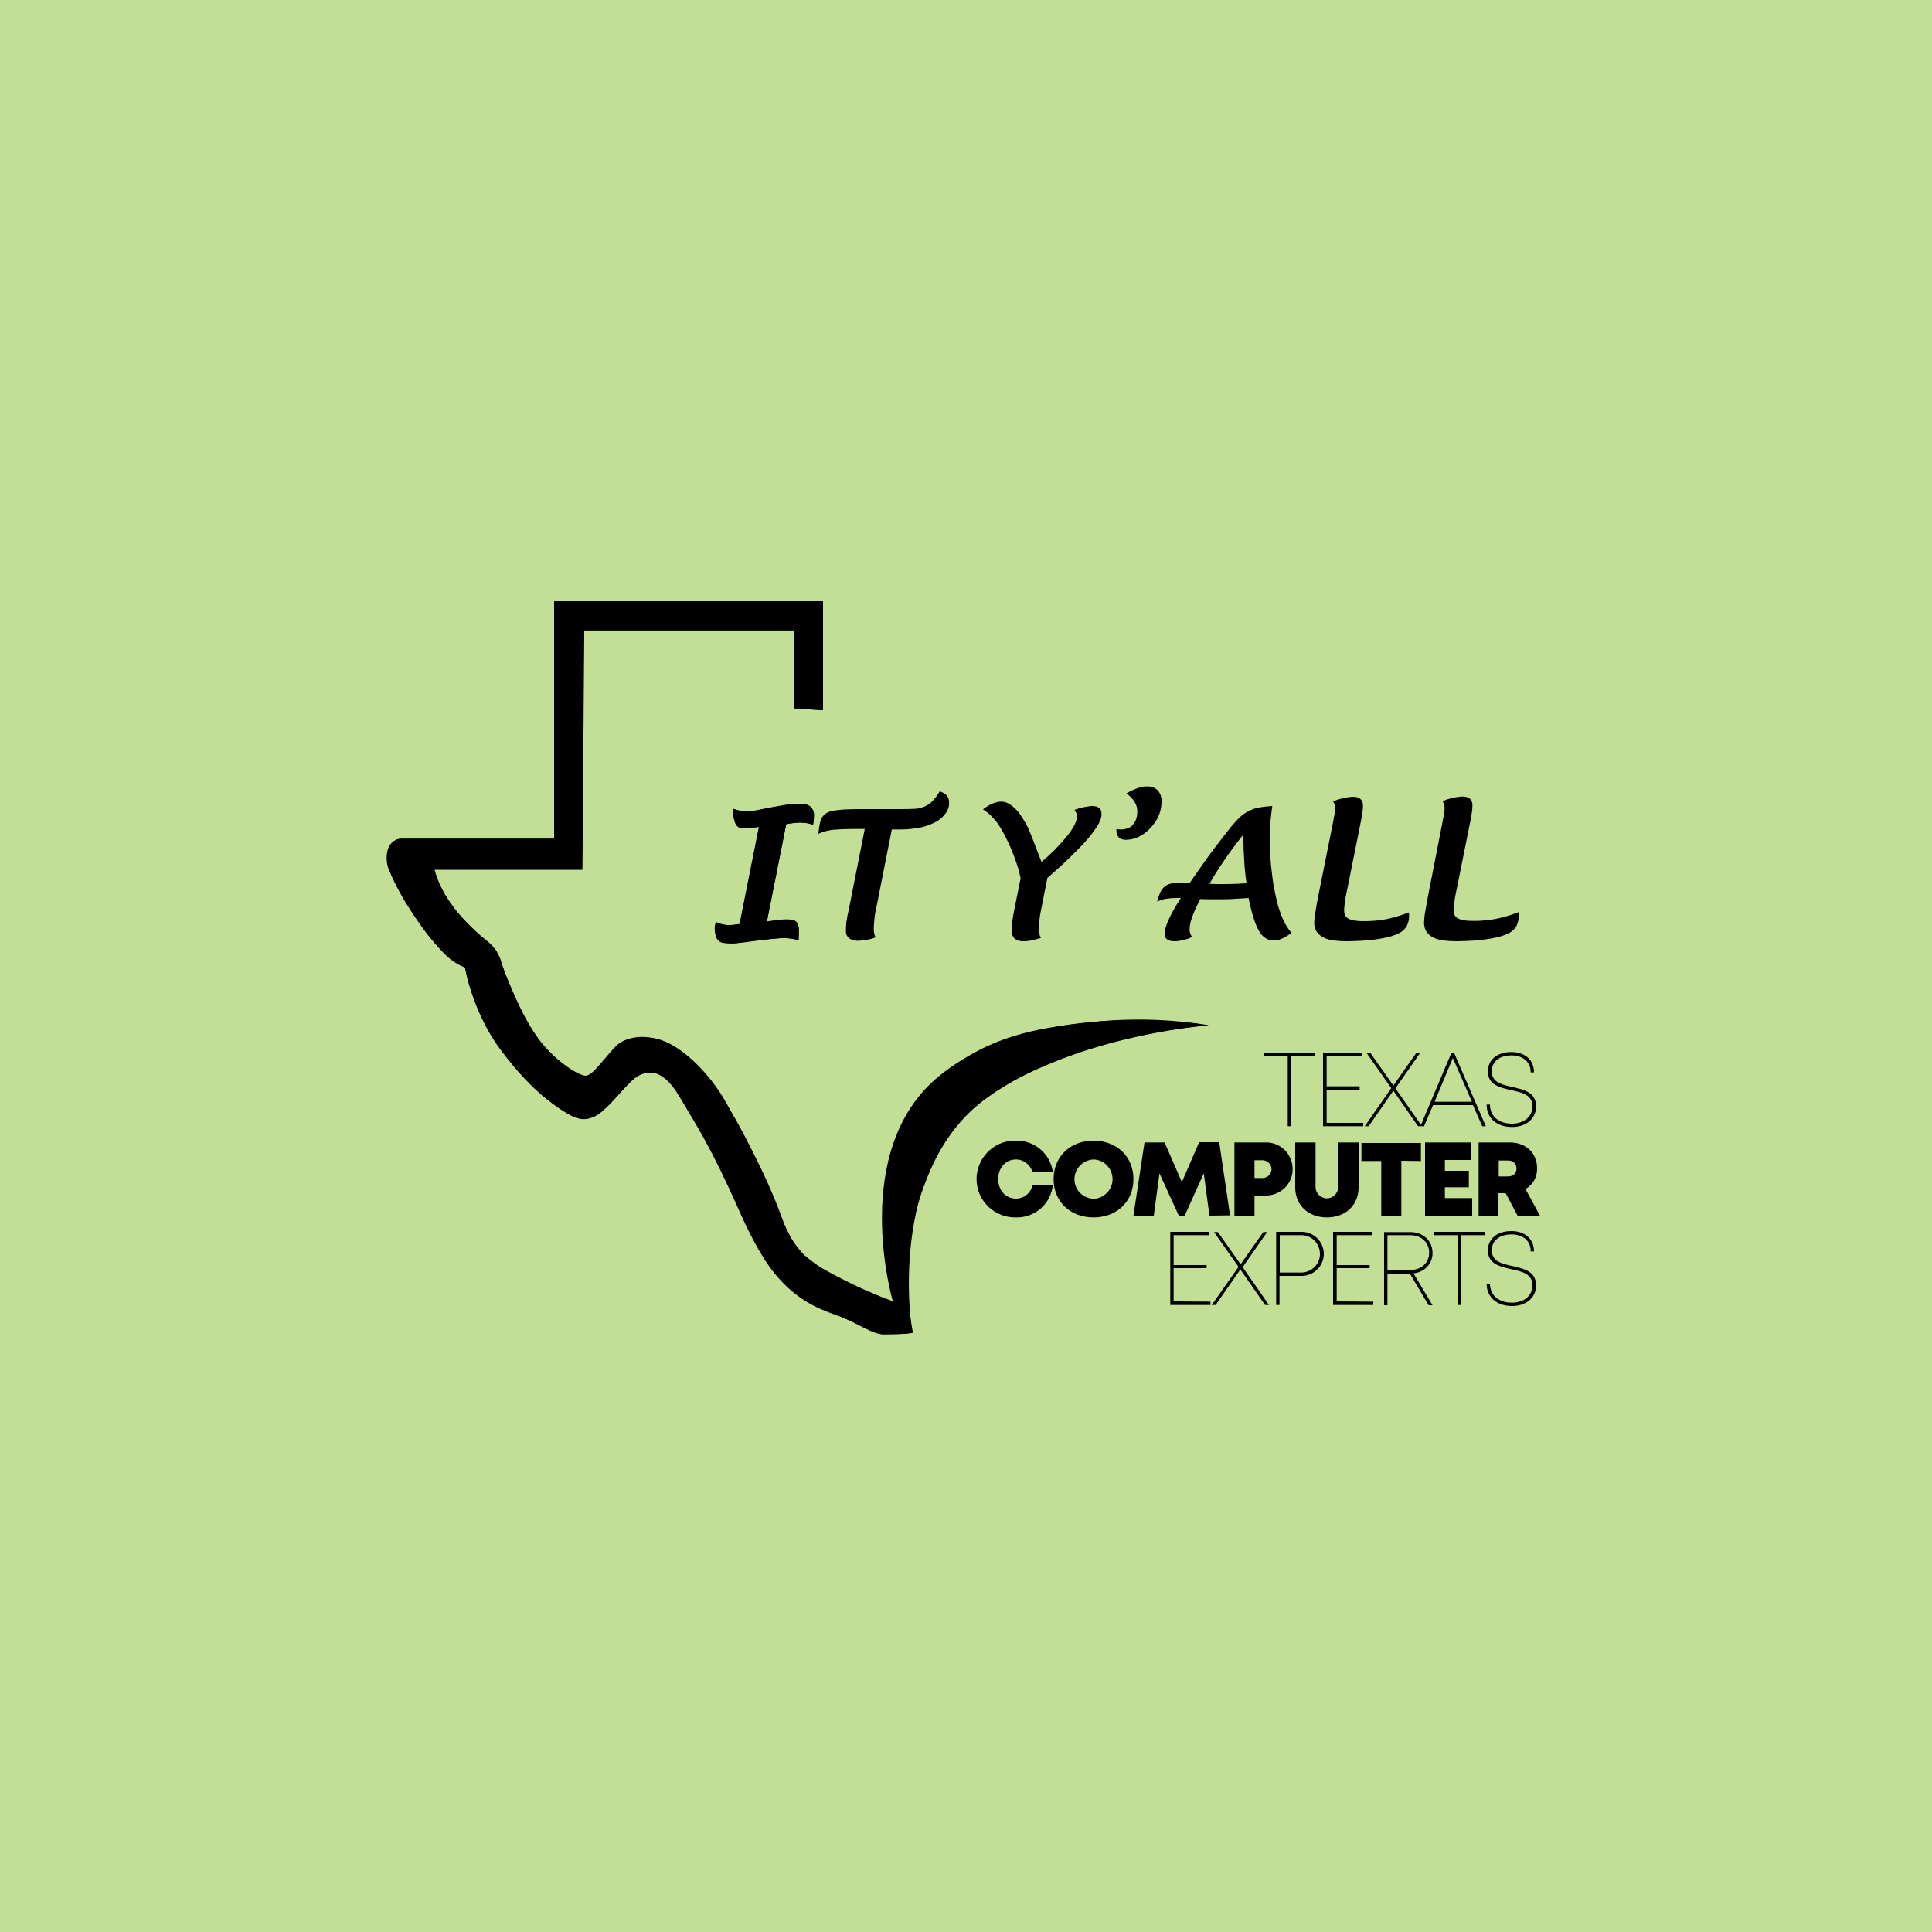 <?xml version="1.0" encoding="utf-8"?>
<!-- Generator: Adobe Illustrator 24.0.2, SVG Export Plug-In . SVG Version: 6.00 Build 0)  -->
<!DOCTYPE svg>
<svg version="1.2" baseProfile="tiny-ps" id="Layer_1" xmlns:x="http://ns.adobe.com/Extensibility/1.0/" xmlns:i="http://ns.adobe.com/AdobeIllustrator/10.0/" xmlns:graph="http://ns.adobe.com/Graphs/1.0/"
	 xmlns="http://www.w3.org/2000/svg" xmlns:xlink="http://www.w3.org/1999/xlink" viewBox="0 0 750 750"
	 xml:space="preserve">

<title>IT Y'ALL</title>


	<g>
		<g id="Layer_3">
			<rect x="-21" y="-21" fill="#C3DE95" width="792" height="792"/>
		</g>
		<g id="Layer_1_1_">
			<path d="M315.8,318.4c0,0.5-0.1,1.1-0.2,1.7c-0.7-0.3-1.5-0.5-2.3-0.6c-0.8-0.1-1.5-0.2-2.3-0.2c-0.9,0-1.8,0.1-2.7,0.2
				c-0.9,0.1-1.9,0.3-3.1,0.4l-7.5,37.8l2.5-0.3c1.2-0.2,2.2-0.3,3.1-0.4s1.7-0.1,2.4-0.1c0.7,0,1.4,0.1,2.1,0.2
				c0.5,0.1,1,0.4,1.4,0.8c0.4,0.4,0.6,0.9,0.7,1.5c0.2,0.7,0.2,1.5,0.2,2.3v0.7c0,0.2,0,0.5,0,0.8L310,365c-1.9-0.6-4-0.9-6-0.8
				c-0.4,0-1.1,0-1.9,0.1s-1.8,0.1-2.7,0.2l-2.9,0.3l-2.4,0.3l-4.2,0.6c-0.5,0.1-1.1,0.1-1.7,0.2s-1.2,0.1-1.8,0.2l-1.6,0.1h-1
				c-1,0-2-0.1-3-0.2c-0.7-0.1-1.4-0.4-1.9-0.9c-0.5-0.4-0.8-1-1-1.7c-0.2-0.9-0.3-1.8-0.3-2.7c0-0.4,0-0.8,0.1-1.2
				c0.1-0.5,0.1-1,0.2-1.6c1.7,0.9,3.7,1.3,5.6,1.2c1.2,0,2.5-0.2,3.7-0.4l7.5-37.7c-1.2,0.2-2.3,0.3-3.3,0.4s-1.8,0.1-2.2,0.1
				c-0.7,0-1.4-0.1-2.1-0.3c-0.6-0.2-1-0.6-1.4-1.1c-0.4-0.7-0.6-1.5-0.7-2.3c-0.1-1.3-0.2-2.5-0.2-3.8c0.4,0.2,0.7,0.3,1.1,0.4
				c0.4,0.1,0.9,0.2,1.3,0.3c0.4,0.1,0.8,0.1,1.3,0.2c0.4,0,0.8,0,1.1,0c1.4,0,2.9-0.1,4.3-0.4c1.5-0.3,3.1-0.6,4.6-0.9l3.1-0.6
				c1.9-0.4,3.5-0.6,5-0.8c1.2-0.2,2.5-0.2,3.7-0.2c2,0,3.5,0.4,4.4,1.2c1,1,1.5,2.4,1.3,3.8C316,317.4,315.9,317.9,315.8,318.4
				L315.8,318.4z M367.2,315.6c-1,1.4-2.3,2.6-3.8,3.4c-1.9,1-3.9,1.8-5.9,2.2c-2.6,0.5-5.2,0.8-7.8,0.8h-3.5l-6.2,31.3
				c-0.3,1.3-0.5,2.6-0.6,3.9c-0.1,1.2-0.2,2.4-0.2,3.4c0,1.2,0.2,2.3,0.7,3.3c-2,0.8-4.2,1.2-6.4,1.3c-1.3,0.1-2.7-0.2-3.8-0.9
				c-0.9-0.7-1.4-1.8-1.3-3c0-0.3,0-0.7,0-1.1s0.1-0.9,0.1-1.5s0.2-1.3,0.3-2.1s0.3-1.8,0.6-3l6.3-31.8h-4.5c-2.7,0-5.2,0.1-7.5,0.3
				c-2.1,0.2-4.1,0.7-6,1.6c0.1-1.3,0.3-2.6,0.5-3.8c0.2-0.9,0.5-1.9,1-2.7c0.5-0.7,1.1-1.3,1.9-1.7c1-0.5,2.1-0.8,3.2-0.9
				c1.6-0.2,3.2-0.4,4.9-0.4c1.9-0.1,4.2-0.1,6.9-0.1h13.1c2.2,0,4,0,5.5-0.1c1.4,0,2.7-0.3,4-0.8c1.2-0.5,2.3-1.2,3.1-2
				c1.2-1.2,2.2-2.6,3-4c1,0.3,1.8,0.8,2.6,1.5c0.6,0.6,1,1.5,1,2.4C368.6,312.8,368.1,314.3,367.2,315.6L367.2,315.6z M425.5,321.4
				c-1.9,2.8-4.1,5.4-6.5,7.8c-2,2-4,4-6,5.9c-2,1.9-4.2,3.8-6.4,5.7l-2.5,12.6c-0.5,2.4-0.8,4.9-0.8,7.4c0,0.6,0.1,1.2,0.2,1.8
				c0.1,0.5,0.3,1,0.6,1.5c-1.2,0.4-2.5,0.7-3.8,1c-0.9,0.2-1.8,0.3-2.8,0.3c-1.3,0.1-2.7-0.3-3.7-1.1c-0.8-0.9-1.2-2.1-1.1-3.3
				c0-1,0.1-2,0.2-3c0.2-1.2,0.4-2.5,0.7-4.1l2.6-13c-0.6-2.8-1.4-5.5-2.4-8.1c-1-2.7-2.1-5.3-3.4-7.8c-0.7-1.4-1.4-2.7-2.1-3.8
				c-0.6-1-1.3-2-2.1-2.9c-0.7-0.8-1.4-1.6-2.2-2.3c-0.8-0.7-1.6-1.3-2.4-1.8c1.1-0.9,2.4-1.7,3.8-2.3c1.1-0.4,2.2-0.7,3.3-0.7
				c0.9,0,1.9,0.2,2.7,0.7c0.9,0.5,1.7,1.1,2.5,1.8c0.8,0.8,1.6,1.7,2.2,2.6c0.7,1,1.3,2,1.9,3c0.6,1,1.1,2,1.5,3s0.8,1.9,1.1,2.7
				l3.7,9.6c3.5-2.9,6.6-6,9.5-9.5c2.9-3.5,4.3-6.3,4.3-8.2c-0.1-0.9-0.4-1.8-1-2.5c2.2-0.8,4.4-1.3,6.7-1.5c2.6,0,3.8,1,3.8,3
				C427.7,317.3,427,319.2,425.5,321.4L425.5,321.4z M447.8,320c-1.3,1.8-3,3.3-4.9,4.4c-1.7,1-3.7,1.6-5.7,1.6
				c-1,0.1-2.1-0.2-2.9-0.9c-0.6-0.7-0.9-1.6-0.9-2.6v-0.3c0-0.1,0-0.2,0-0.4c0.6,0.2,1.3,0.2,1.9,0.2c0.9,0,1.8-0.2,2.6-0.5
				c0.8-0.3,1.5-0.8,2-1.5c0.6-0.7,1-1.4,1.2-2.2c0.3-0.9,0.4-1.9,0.4-2.9c0-2.5-1.4-4.8-4.2-6.9c0.9-0.5,1.7-1,2.5-1.3
				c0.7-0.3,1.3-0.6,2-0.8c0.6-0.2,1.2-0.4,1.8-0.5c0.5-0.1,1.1-0.1,1.6-0.1c1.6-0.1,3.1,0.4,4.2,1.5c1.1,1.2,1.6,2.8,1.5,4.4
				C450.9,314.4,449.8,317.5,447.8,320L447.8,320z M497.6,364.4c-1,0.5-2.1,0.7-3.1,0.7c-1.1,0-2.3-0.3-3.2-0.9
				c-1.1-0.7-2-1.7-2.6-2.9c-0.9-1.6-1.6-3.3-2.1-5.1c-0.7-2.1-1.3-4.6-1.9-7.6l-4.8,0.3c-1.7,0.1-3.2,0.2-4.6,0.2h-4.4l-2.3,0
				L466,349l-0.7,1.3c-1,1.9-1.9,3.9-2.6,6c-0.6,1.5-0.9,3.1-0.9,4.8c0,0.9,0.4,1.9,1,2.6c-0.5,0.3-1.1,0.5-1.6,0.7
				c-0.6,0.2-1.2,0.4-1.8,0.5c-0.6,0.1-1.2,0.3-1.9,0.4c-0.6,0.1-1.2,0.1-1.8,0.1c-0.9,0-1.8-0.2-2.6-0.7c-0.7-0.5-1.1-1.3-1-2.1
				c0-2.8,2.1-7.5,6.3-14l-0.9,0h-0.8c-1.3,0-2.7,0.1-4,0.3c-1.2,0.2-2.4,0.6-3.5,1.1c0.3-1.2,0.7-2.4,1.2-3.5
				c0.4-0.9,0.9-1.6,1.7-2.3c0.7-0.6,1.6-1,2.5-1.2c1.2-0.3,2.4-0.4,3.6-0.4h1.3c0.6,0,1.5,0,2.4,0.1l2.5-3.6
				c0.8-1.1,1.5-2.2,2.3-3.3s1.5-2.1,2.2-3.1l2.3-3.1c1.8-2.4,3.4-4.4,4.7-6.1c1.3-1.7,2.5-3.2,3.6-4.4c1-1.1,2-2.1,3.1-2.9
				c0.9-0.7,2-1.3,3.1-1.8c1.1-0.5,2.4-0.8,3.6-1c1.3-0.2,2.8-0.4,4.6-0.5c-0.3,2-0.5,4-0.7,5.9s-0.2,3.9-0.2,5.9s0,4,0.1,6.2
				s0.2,4.5,0.5,6.8s0.5,4.6,1,7c0.4,2.3,0.9,4.5,1.5,6.7c0.6,2.1,1.3,4.1,2.2,6c0.8,1.7,1.9,3.4,3.1,4.8
				C500.2,363,498.9,363.8,497.6,364.4L497.6,364.4z M483,333.8c-0.2-2.7-0.3-5.2-0.3-7.3c0-0.4,0-0.8,0-1.2s0-0.8,0-1.3
				c-0.7,0.8-1.3,1.6-2,2.5s-1.3,1.6-1.9,2.5s-1.3,1.7-1.9,2.6s-1.3,1.9-2,2.9c-1.2,1.8-2.3,3.4-3.2,4.9c-0.9,1.5-1.7,2.8-2.2,3.7
				c0.7,0,1.5,0.1,2.5,0.1h4c1.7,0,3.2-0.1,4.4-0.1c1.3-0.1,2.4-0.2,3.5-0.2C483.4,339.5,483.1,336.5,483,333.8L483,333.8z
				 M546.1,359.5c-0.6,1-1.5,1.9-2.5,2.5c-1.3,0.7-2.6,1.2-4,1.6c-1.7,0.4-3.4,0.8-5.1,1c-1.8,0.3-3.8,0.5-5.8,0.6s-4.1,0.2-6.1,0.2
				c-1.6,0-3.2-0.1-4.8-0.3c-1.4-0.2-2.7-0.5-3.9-1.1c-1.1-0.5-2-1.3-2.7-2.2c-0.7-1.1-1.1-2.4-1-3.7c0-1.5,0.2-2.9,0.5-4.4
				c0.3-2,0.7-4.3,1.3-7.1l5.5-27.5c0.2-1.2,0.4-2.3,0.6-3.2c0.1-0.7,0.2-1.4,0.2-2.1c0-1-0.3-1.9-0.8-2.7c2.4-1,4.9-1.6,7.5-1.8
				c2.7,0,4.1,1.1,4.1,3.4c0,1.1-0.1,2.1-0.3,3.2c-0.2,1.4-0.5,3-0.9,4.9l-4.8,23.9c-0.2,0.8-0.3,1.5-0.5,2.4s-0.3,1.6-0.4,2.4
				s-0.2,1.5-0.3,2.2c-0.1,0.6-0.1,1.2-0.1,1.8c0,0.7,0.1,1.3,0.4,1.9c0.3,0.6,0.8,1,1.4,1.3c0.8,0.4,1.7,0.6,2.5,0.7
				c1.3,0.2,2.6,0.2,3.9,0.2c2.8,0,5.6-0.3,8.3-0.8c2.9-0.6,5.8-1.5,8.6-2.6c0,0.2,0.1,0.5,0.1,0.8s0,0.5,0,0.8
				C547,357,546.7,358.3,546.1,359.5L546.1,359.5z M588.7,359.5c-0.6,1-1.5,1.9-2.5,2.5c-1.3,0.7-2.6,1.2-4,1.6
				c-1.7,0.4-3.4,0.8-5.1,1c-1.9,0.3-3.8,0.5-5.8,0.6c-2,0.1-4.1,0.2-6.1,0.2c-1.6,0-3.2-0.1-4.8-0.3c-1.4-0.2-2.7-0.5-3.9-1.1
				c-1.1-0.5-2-1.3-2.7-2.2c-0.7-1.1-1-2.4-1-3.7c0.1-1.5,0.2-2.9,0.5-4.4c0.3-2,0.8-4.3,1.3-7.1L560,319c0.2-1.2,0.4-2.3,0.6-3.2
				c0.1-0.7,0.2-1.4,0.2-2.1c0-1-0.3-1.9-0.8-2.7c2.4-1,4.9-1.6,7.5-1.8c2.7,0,4.1,1.1,4.1,3.4c0,1.1-0.1,2.1-0.3,3.2
				c-0.2,1.4-0.5,3-0.9,4.9l-4.8,23.9c-0.2,0.8-0.3,1.5-0.5,2.4s-0.3,1.6-0.4,2.4s-0.2,1.5-0.3,2.2c-0.1,0.6-0.1,1.2-0.1,1.8
				c0,0.7,0.1,1.3,0.4,1.9c0.3,0.6,0.8,1,1.4,1.3c0.8,0.4,1.7,0.6,2.5,0.7c1.3,0.2,2.6,0.2,3.9,0.2c2.8,0,5.6-0.3,8.3-0.8
				c3-0.6,5.8-1.5,8.7-2.6c0,0.2,0.1,0.5,0.1,0.8s0,0.5,0,0.8C589.6,357,589.2,358.3,588.7,359.5L588.7,359.5z M501.2,410.1v27.1
				h-1.3v-27.1h-9.2v-1.3h19.7v1.3H501.2z M529.2,435.9v1.3h-15.6v-28.4h15.2v1.3H515v11.6h12.8v1.3H515v12.9L529.2,435.9z
				 M552,437.2h-1.5l-9.6-13.8l-9.6,13.8h-1.5l10.3-14.8l-9.5-13.5h1.5l8.8,12.5l8.8-12.5h1.5l-9.5,13.6L552,437.2z M575.4,437.2
				l-3.6-8.2h-15.5l-3.5,8.2h-1.4l12-28.4h1.1l12.3,28.4L575.4,437.2z M564,410.7l-7.1,17h14.5L564,410.7L564,410.7z M586.8,409.7
				c-4.7,0-7.7,2.4-7.7,6.2c0,4.3,4,5.2,8.1,6.1c4.5,1,9.1,2.1,9.1,7.5c0,4.8-3.9,8-9.3,8c-5.9,0-9.9-3.4-9.9-8.7h1.3
				c0,4.5,3.4,7.4,8.5,7.4c4.7,0,8-2.7,8-6.7c0-4.5-4-5.4-8.2-6.3c-4.4-1-9.1-2-9.1-7.3c0-4.5,3.6-7.5,9.1-7.5
				c5.3,0,8.8,3.1,8.8,7.9h-1.3C594.3,412.4,591.3,409.7,586.8,409.7L586.8,409.7z M394.4,450.1c-4,0-6.9,3.2-6.9,7.6
				s2.9,7.6,6.9,7.6c3.1,0,5.8-2.2,6.4-5.2h7.9c-0.8,7.3-7,12.7-14.3,12.5l0,0c-8.2,0.2-15.1-6.3-15.3-14.5s6.3-15.1,14.5-15.3
				c0.3,0,0.5,0,0.8,0c7.1-0.2,13.3,5,14.3,12.1h-7.9C399.9,452.1,397.4,450.1,394.4,450.1L394.4,450.1z M424.5,472.6L424.5,472.6
				c-9.1,0-15.5-6.2-15.5-14.9s6.5-14.9,15.5-14.9S440,449,440,457.7S433.6,472.6,424.5,472.6L424.5,472.6z M424.5,450.1
				c-4.2,0.2-7.5,3.7-7.4,7.9c0.1,4,3.4,7.2,7.4,7.4l0,0c4.2-0.2,7.5-3.7,7.4-7.9C431.7,453.4,428.5,450.2,424.5,450.1z
				 M469.5,471.9l-2.2-16.4l-7.4,16.4h-2.3l-7.5-16.4l-2.2,16.4H440l4.3-28.4h7.8l6.7,15.4l6.7-15.5h7.8l4.2,28.4L469.5,471.9z
				 M491.1,464.1H487v7.8h-7.8v-28.4h12c5.7-0.2,10.4,4.3,10.6,10c0.2,5.7-4.3,10.4-10,10.6C491.6,464.1,491.4,464.1,491.1,464.1
				L491.1,464.1z M490.2,450.4H487v6.9h3.3c1.9-0.1,3.4-1.7,3.3-3.6C493.5,451.9,492,450.5,490.2,450.4L490.2,450.4z M515.1,472.6
				c-7.2,0-12.3-4.7-12.3-11.7v-17.4h7.9v17.3c0,2.4,2,4.4,4.4,4.4c2.4,0,4.4-2,4.4-4.4c0,0,0,0,0,0v-17.3h7.9v17.4
				C527.4,467.9,522.3,472.6,515.1,472.6L515.1,472.6z M544,450.6v21.4h-7.8v-21.3h-7.7v-7h23.1v7L544,450.6z M571.5,465.1v6.8
				h-18.3v-28.4h18v6.8h-10.3v4.2h9.3v6.4h-9.3v4.2L571.5,465.1z M592.2,461.6l5.6,10.3h-8.7l-4.6-8.7h-2.8v8.7H574v-28.4h12.2
				c6.1,0,10.5,4.1,10.5,10C596.8,456.9,595.1,459.9,592.2,461.6L592.2,461.6z M585.3,450.5h-3.5v6.2h3.5c2.2,0,3.4-1.3,3.4-3.1
				S587.5,450.5,585.3,450.5z M469.9,505.3v1.3h-15.6v-28.4h15.2v1.3h-13.9v11.6h12.8v1.2h-12.8v12.9L469.9,505.3z M492.6,506.6
				h-1.5l-9.6-13.8l-9.6,13.8h-1.5l10.4-14.8l-9.5-13.5h1.5l8.8,12.5l8.8-12.5h1.5l-9.5,13.6L492.6,506.6L492.6,506.6z M504.9,495.3
				h-8.2v11.3h-1.3v-28.4h9.5c4.7-0.2,8.7,3.4,9,8.1c0.2,4.7-3.4,8.7-8.1,9C505.5,495.3,505.2,495.3,504.9,495.3z M504.9,479.5h-8.1
				V494h8.1c4,0.1,7.4-3,7.5-7c0.1-4-3-7.4-7-7.5C505.2,479.5,505,479.5,504.9,479.5L504.9,479.5z M533.1,505.3v1.3h-15.6v-28.4
				h15.2v1.3h-13.8v11.6h12.8v1.2h-12.8v12.9L533.1,505.3z M548.7,494.3l7.4,12.4h-1.5l-7.3-12.3h-8.7v12.3h-1.3v-28.4h10.2
				c5,0,8.6,3.4,8.6,8.1C556.2,490.5,552.9,494,548.7,494.3L548.7,494.3z M547.5,479.5h-8.9V493h8.9c4.3,0,7.3-2.8,7.3-6.7
				S551.8,479.5,547.5,479.5L547.5,479.5z M567.3,479.5v27.1H566v-27.1h-9.2v-1.3h19.7v1.3L567.3,479.5z M586.8,479.2
				c-4.7,0-7.7,2.4-7.7,6.2c0,4.3,4,5.2,8.1,6.1c4.5,1,9.1,2.1,9.1,7.5c0,4.8-3.9,8-9.3,8c-5.9,0-9.9-3.4-9.9-8.7h1.3
				c0,4.5,3.4,7.4,8.5,7.4c4.7,0,8-2.7,8-6.7c0-4.5-4-5.4-8.2-6.3c-4.4-1-9.1-2-9.1-7.3c0-4.5,3.6-7.5,9.1-7.5
				c5.3,0,8.8,3.1,8.8,7.9h-1.3C594.3,481.8,591.3,479.2,586.8,479.2L586.8,479.2z M376.8,431.3c-32.1,28.8-22.7,86.1-22.7,86.1
				s-1.6,0.6-11.1,0.6c-4.6,0-11-5-18.2-7.4c-17.6-6-26.8-15.6-37.8-40.5s-16.8-33.5-23.5-44.8s-13.3-10.2-18.1-6
				s-12.3,16-19.6,15.1c-5.9-0.8-19.1-10.3-31.7-27.2c-10.7-14.4-13.6-31.7-13.6-31.7s-5.6-1-15.1-13.6
				c-10.4-13.8-15.1-25-15.1-27.2s0-9.1,6-9.1h58.9v-92.2h104.3v42.3l-11.3-0.7v-30.3h-81.6c0,4.9-0.7,92.9-0.7,92.9h-57.4
				c1.6,5.6,4.3,10.7,7.9,15.2c5.9,7.4,15.4,14.7,16.3,16.5c1.8,3.6,6.7,19,13.6,30.2s18.4,18.2,21.1,18.1s6.7-6.3,11.7-11.5
				c3.9-4.1,19.1-8.9,35.6,12.1c20.4,25.9,28.7,62.4,37.2,68.9c6.4,4.8,7.7,6.2,16.6,10.6c5.9,2.8,12,5.4,18.1,7.5
				c0,0-17.3-58.8,18.1-87.6c37.8-30.8,104.3-19.6,104.3-19.6S408.6,402.8,376.8,431.3L376.8,431.3z"/>
		</g>
		<g id="Layer_2_1_">
			<path d="M308.1,275l11.3,0.7v-42.3H215.1v92.2H156c-1.1-0.1-2.2,0.2-3.1,0.9c-2.9,1.9-3.1,6.3-2.6,8.9c0.2,0.8,0.4,1.6,0.7,2.3
				c1.8,4.2,3.9,8.3,6.2,12.2c1.9,3,4.4,7,8.1,12c2.2,2.8,4.6,5.6,7.1,8.2c1.4,1.5,3.1,2.9,4.9,3.9c1,0.6,2.1,1.1,3.2,1.5
				c0.6,3,1.3,6,2.3,8.9c3.3,10.1,8.4,19.4,15.1,27.6c3.7,4.7,7.8,9.1,12.3,13c0,0,2.2,2.1,10.4,7.4c1.3,0.9,2.7,1.5,4.2,1.8
				c1.5,0.3,3,0.2,4.4-0.2c2.2-0.6,3.8-1.8,5.6-3.5c3.9-3.6,5-5.5,9.3-9.8c1.9-2,3.4-3.2,5.6-3.9c1.5-0.5,3-0.5,4.6-0.3
				c1.2,0.2,3.4,0.9,6.7,4.8c2,2.4,3.7,5,5,7.8c2.9,5.5,2.3,3.5,6.5,11c1.1,1.9,5.2,9.4,11.1,22c4.3,9.1,3.8,8.7,6,13.1
				c5.3,10.7,8.1,16.3,14,22.2c2.2,2.2,8.1,8.1,15.6,10.9c1,0.4,2.9,1,5.8,2.2c3.2,1.3,6.4,2.7,9.5,4.3c1.3,0.8,2.7,1.4,4.2,2
				c1.1,0.4,2.3,0.8,3.4,1.1l8.2-0.1l4.1-0.4c-2.3-12.3-4.5-34,4.4-57.3c2.3-6.1,6.3-16.2,15.5-26.2c6.1-6.5,13.9-12.6,29.7-19.5
				c13.3-5.8,35.3-13.6,65.2-16.4c-15.3-2.5-30.9-2.9-46.3-1.1c-16.9,1.9-35.2,4.1-52.7,16.9c-7.5,5.1-13.8,11.8-18.4,19.6
				c-6,10.4-7.1,19.9-8.1,29.6c-1.4,14.2-0.4,28.5,3.2,42.3c-9.7-3.6-19-8-28-13.1c-2.5-1.4-4.7-3.1-6.7-5
				c-3.8-3.9-6.7-8.6-8.4-13.7c-6.8-19.1-18-38.5-21.4-44.5c-3.5-6.5-8.1-12.4-13.5-17.4c-8.4-7.6-13.9-8.4-15.3-8.6
				c-1.9-0.2-9.3-1.2-14.2,3.1c-1.2,1-3.2,3.4-7.2,8.1c-1.3,1.5-2.5,3.1-4.6,3.4c-1.6,0.1-3.3-0.3-4.6-1.3
				c-5.2-3.4-9.8-7.6-13.6-12.5c-5.4-7.5-8.3-14.2-11.1-20.6c-1.6-3.6-2.7-6.6-3.4-8.7c-0.4-1.8-1.1-3.6-2.1-5.1
				c-1.1-1.8-2.6-3.3-4.3-4.6c-4.7-3.5-13.2-11.7-17.6-21.1c-0.9-2-1.7-4-2.2-6.1h57.4c0.2-31,0.5-62,0.7-92.9h81.6V275z"/>
			<path d="M284.7,314c0.8,0.3,1.6,0.5,2.4,0.7c2.8,0.5,5.7,0.3,8.5-0.5c0,0,5.9-1.2,13.4-2.1c0.9-0.1,1.8-0.1,2.7,0
				c1.1,0.1,2.1,0.5,2.9,1.1c0.9,1.1,1.4,2.4,1.3,3.8c0.1,1.1,0,2.1-0.3,3.2c-1.2-0.4-2.5-0.7-3.8-0.8c-2.2-0.2-4.5,0-6.6,0.6
				c-2.5,12.6-5,25.2-7.5,37.8c1.9-0.3,3.7-0.6,5.6-0.7c4-0.3,5,0.1,5.6,0.7c0.7,0.7,1.1,1.7,1.2,2.7L310,365
				c-0.9-0.3-1.8-0.5-2.7-0.6c-3-0.5-5.2-0.2-8.7,0.2c-4.1,0.5-8.4,0.8-12.5,1.5c-1.5,0.2-3,0.2-4.5,0c-0.8,0-1.5-0.2-2.2-0.6
				c-1.1-0.9-1.7-2.1-1.8-3.5c-0.3-1.4-0.2-2.8,0.3-4.1c0.2,0.1,0.5,0.2,0.8,0.4c2,0.8,4.2,1,6.3,0.7c0.7-0.1,1.4-0.2,2.1-0.3
				c2.5-12.6,5-25.2,7.5-37.7l-4.2,0.5c-0.4,0-0.9,0.1-1.3,0.1c-0.7,0-1.4-0.1-2.1-0.3c-1.2-0.5-1.6-1.9-2-3
				C284.5,316.8,284.4,315.4,284.7,314z"/>
		</g>
	</g>


</svg>
